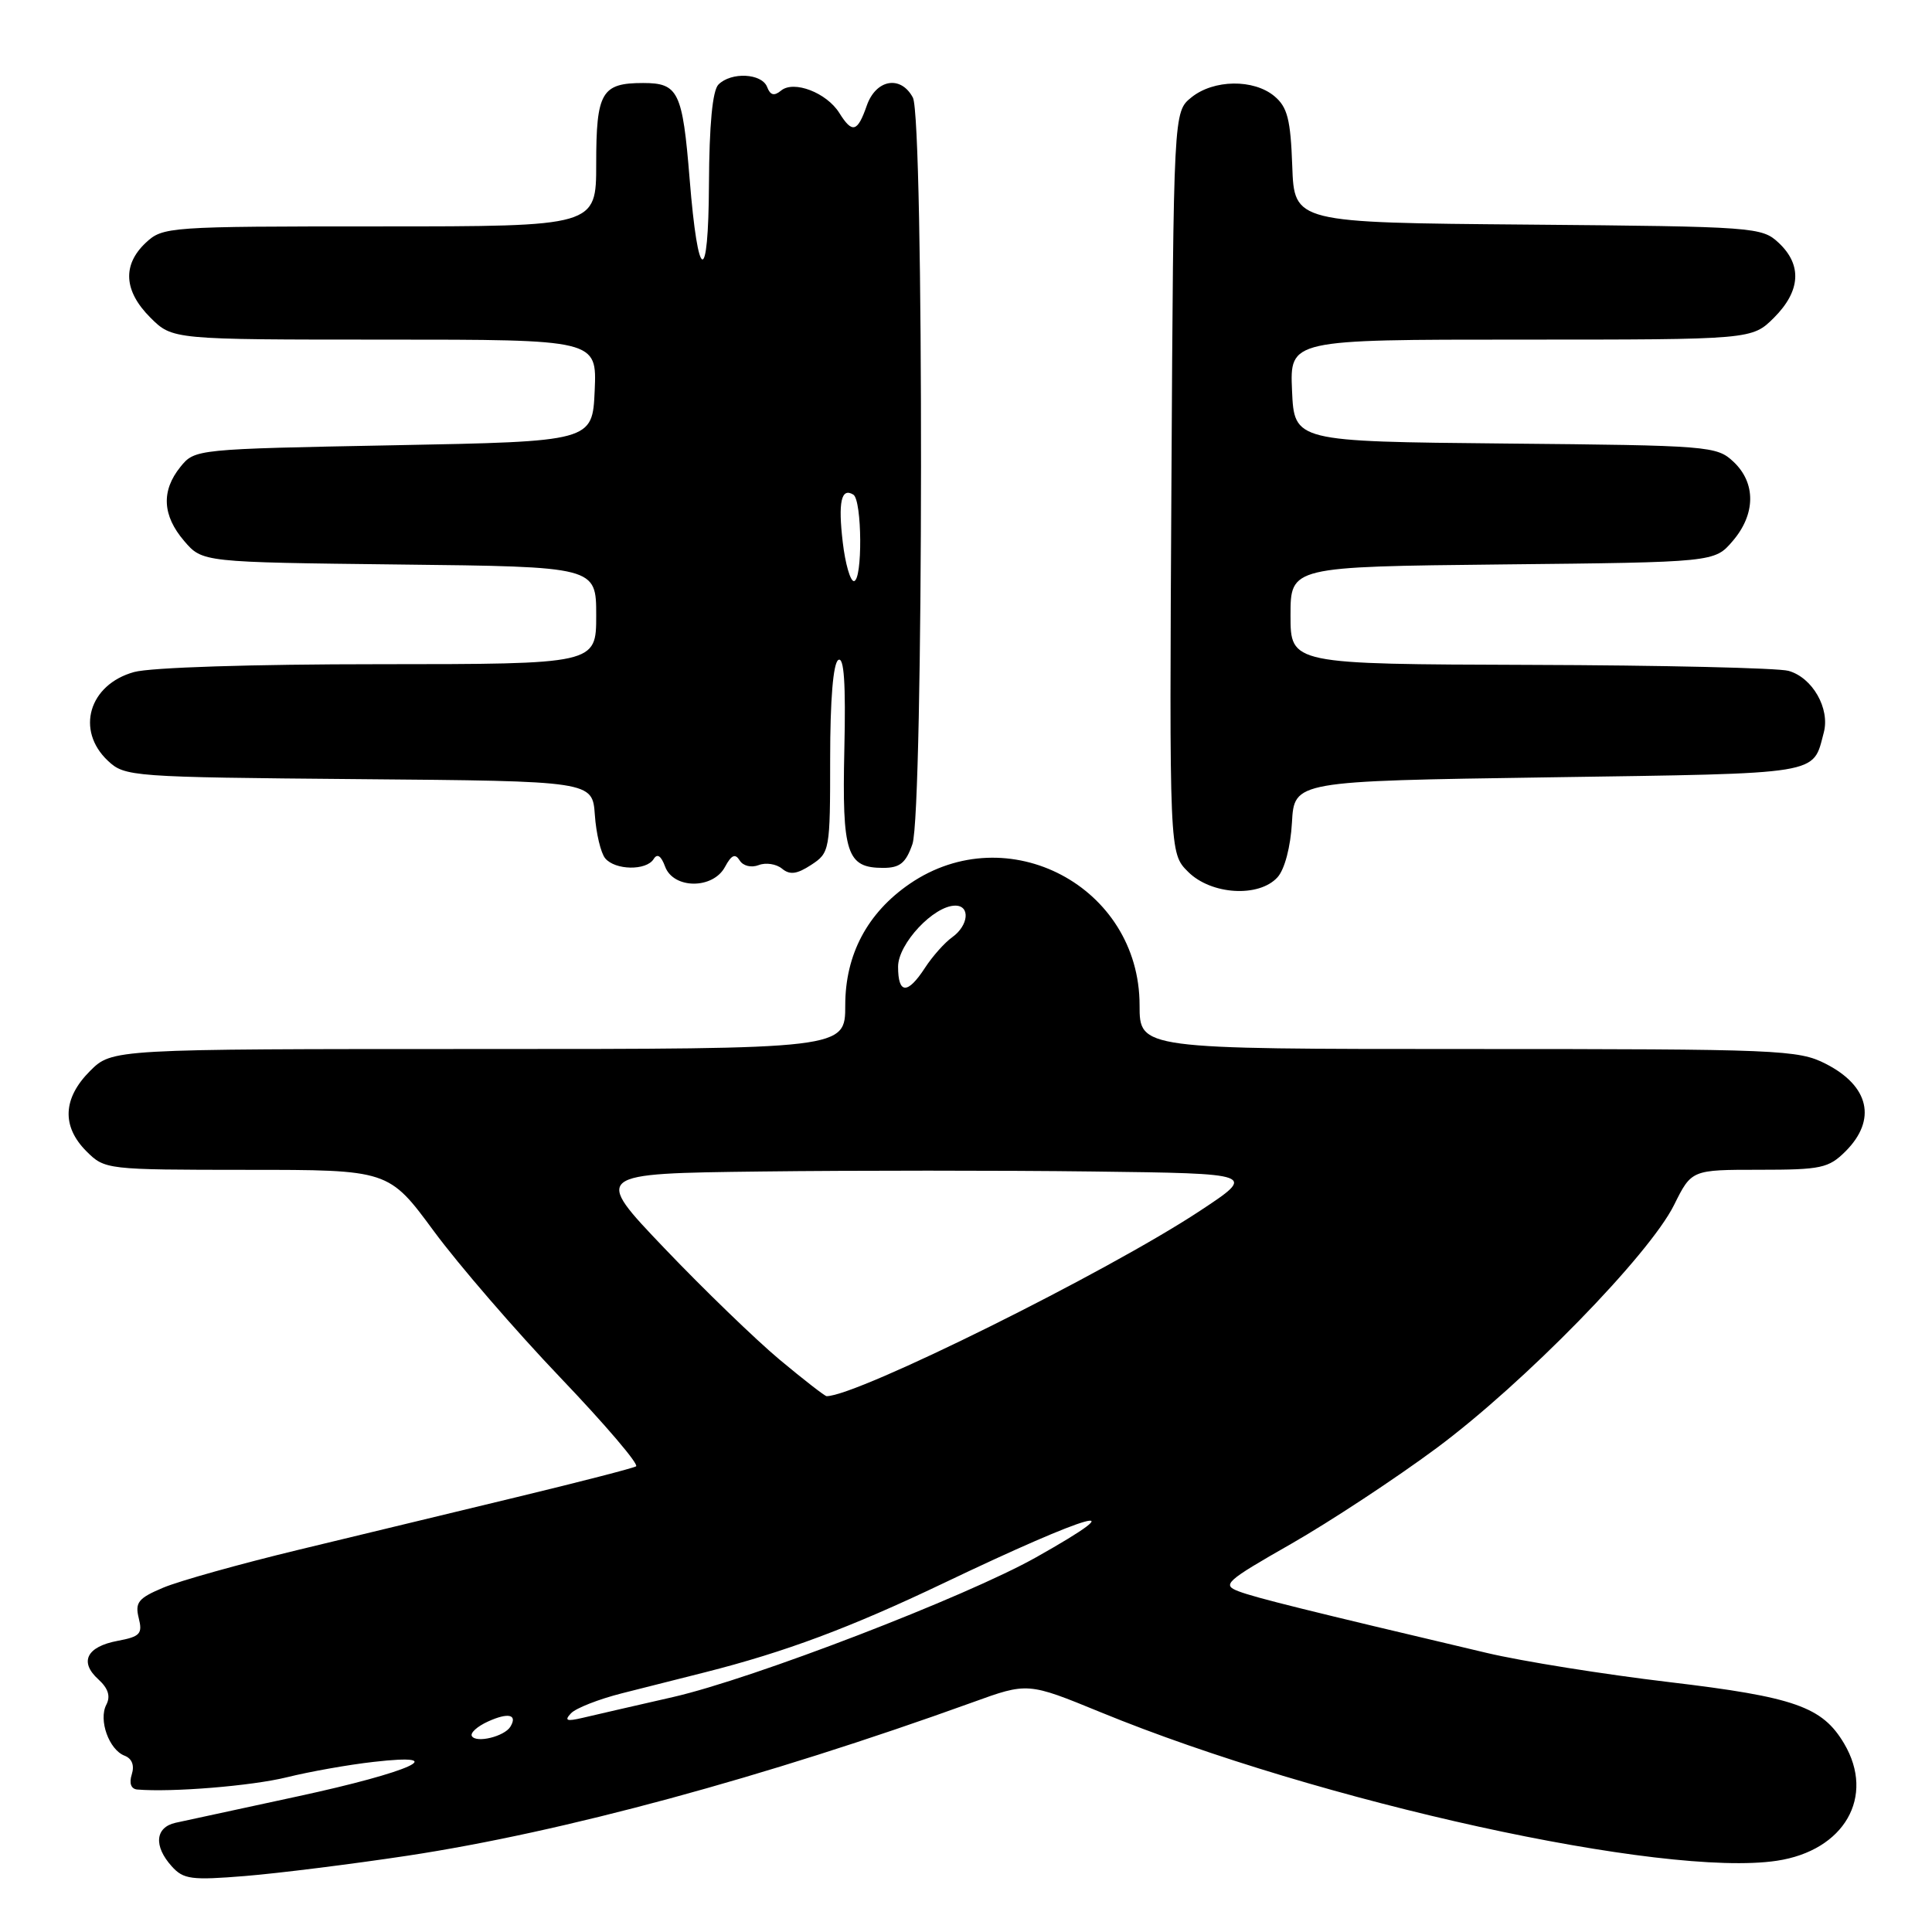 <?xml version="1.0" encoding="UTF-8" standalone="no"?>
<!DOCTYPE svg PUBLIC "-//W3C//DTD SVG 1.1//EN" "http://www.w3.org/Graphics/SVG/1.1/DTD/svg11.dtd" >
<svg xmlns="http://www.w3.org/2000/svg" xmlns:xlink="http://www.w3.org/1999/xlink" version="1.1" viewBox="0 0 256 256">
 <g >
 <path fill="currentColor"
d=" M 54.00 245.89 C 74.63 242.76 101.27 235.53 128.84 225.58 C 136.18 222.92 136.18 222.92 145.84 226.88 C 174.95 238.82 220.45 248.81 235.44 246.56 C 244.39 245.22 248.51 238.06 244.36 231.04 C 241.47 226.15 237.81 224.86 221.12 222.88 C 212.53 221.86 201.68 220.13 197.00 219.02 C 173.18 213.40 166.36 211.71 164.13 210.86 C 161.87 210.00 162.37 209.54 171.10 204.56 C 176.27 201.60 184.93 195.90 190.35 191.88 C 201.94 183.28 218.52 166.30 221.82 159.67 C 224.14 155.00 224.14 155.00 233.12 155.00 C 241.31 155.00 242.30 154.79 244.55 152.55 C 248.71 148.38 247.69 143.90 241.92 140.96 C 238.28 139.10 235.79 139.00 194.54 139.00 C 151.00 139.00 151.00 139.00 151.00 133.20 C 151.00 117.47 133.51 108.23 120.54 117.11 C 114.93 120.96 112.00 126.48 112.00 133.20 C 112.00 139.00 112.00 139.00 63.42 139.00 C 14.85 139.00 14.85 139.00 11.92 141.92 C 8.32 145.53 8.15 149.24 11.45 152.55 C 13.89 154.98 14.09 155.00 32.70 155.01 C 51.50 155.01 51.50 155.01 57.49 163.14 C 60.78 167.60 68.33 176.34 74.26 182.55 C 80.20 188.77 84.70 194.05 84.28 194.30 C 83.85 194.55 76.75 196.38 68.50 198.37 C 60.25 200.36 47.20 203.52 39.50 205.37 C 31.80 207.23 23.76 209.48 21.64 210.37 C 18.33 211.76 17.87 212.33 18.38 214.39 C 18.91 216.49 18.57 216.86 15.59 217.42 C 11.48 218.19 10.47 220.21 13.04 222.53 C 14.34 223.72 14.67 224.76 14.09 225.88 C 13.03 227.90 14.44 231.85 16.51 232.64 C 17.49 233.02 17.84 233.92 17.46 235.12 C 17.09 236.29 17.36 237.04 18.18 237.12 C 22.75 237.51 33.33 236.65 38.00 235.50 C 41.02 234.75 46.20 233.83 49.50 233.46 C 60.04 232.25 54.46 234.79 39.44 238.03 C 31.77 239.68 24.49 241.26 23.25 241.53 C 20.56 242.14 20.34 244.61 22.75 247.29 C 24.31 249.03 25.36 249.16 32.50 248.58 C 36.90 248.22 46.58 247.01 54.00 245.89 Z  M 169.28 116.24 C 170.22 115.20 171.01 112.22 171.19 108.99 C 171.50 103.50 171.50 103.50 205.29 103.00 C 241.73 102.46 240.16 102.72 241.66 97.07 C 242.51 93.89 240.16 89.77 236.98 88.89 C 235.62 88.51 220.21 88.15 202.75 88.10 C 171.00 88.00 171.00 88.00 171.00 81.54 C 171.00 75.09 171.00 75.09 199.09 74.79 C 227.18 74.50 227.18 74.50 229.59 71.69 C 232.64 68.14 232.69 64.00 229.70 61.19 C 227.48 59.10 226.53 59.02 199.45 58.77 C 171.50 58.50 171.50 58.50 171.20 51.75 C 170.91 45.00 170.91 45.00 201.53 45.00 C 232.15 45.00 232.15 45.00 235.08 42.08 C 238.59 38.56 238.81 35.11 235.70 32.19 C 233.46 30.09 232.61 30.02 202.45 29.76 C 171.50 29.50 171.50 29.50 171.23 22.00 C 171.01 15.82 170.59 14.19 168.87 12.75 C 166.12 10.45 160.81 10.52 157.86 12.91 C 155.50 14.82 155.50 14.82 155.22 63.93 C 154.94 113.04 154.94 113.04 157.43 115.52 C 160.48 118.57 166.82 118.96 169.28 116.24 Z  M 96.07 114.86 C 96.92 113.28 97.42 113.06 98.01 114.01 C 98.46 114.74 99.54 115.01 100.53 114.63 C 101.48 114.26 102.87 114.48 103.62 115.10 C 104.66 115.96 105.59 115.84 107.49 114.60 C 109.95 112.99 110.00 112.68 110.00 100.54 C 110.00 92.72 110.40 87.87 111.08 87.45 C 111.84 86.98 112.08 90.53 111.88 99.30 C 111.57 113.10 112.19 115.00 117.02 115.00 C 119.24 115.00 120.03 114.36 120.90 111.85 C 122.38 107.62 122.44 15.68 120.96 12.93 C 119.36 9.93 116.07 10.50 114.85 14.00 C 113.62 17.53 112.93 17.72 111.21 14.96 C 109.53 12.28 105.18 10.61 103.50 12.00 C 102.58 12.76 102.07 12.63 101.65 11.53 C 100.95 9.71 96.90 9.50 95.20 11.20 C 94.41 11.99 93.98 16.49 93.94 24.45 C 93.87 38.00 92.50 37.61 91.38 23.72 C 90.44 12.13 89.89 11.00 85.22 11.00 C 79.71 11.00 79.00 12.22 79.00 21.70 C 79.00 30.00 79.00 30.00 50.31 30.00 C 22.24 30.00 21.58 30.05 19.31 32.17 C 16.19 35.11 16.40 38.56 19.92 42.08 C 22.85 45.00 22.85 45.00 50.97 45.00 C 79.09 45.00 79.09 45.00 78.80 51.75 C 78.50 58.50 78.50 58.50 52.16 59.00 C 25.96 59.50 25.81 59.51 23.91 61.86 C 21.34 65.04 21.51 68.31 24.41 71.69 C 26.82 74.50 26.82 74.50 52.91 74.80 C 79.00 75.09 79.00 75.09 79.00 81.55 C 79.00 88.00 79.00 88.00 50.25 88.01 C 33.46 88.01 19.94 88.44 17.76 89.05 C 11.78 90.71 10.00 96.77 14.30 100.81 C 16.54 102.91 17.39 102.98 47.55 103.24 C 78.50 103.50 78.50 103.50 78.82 107.98 C 78.99 110.44 79.61 113.03 80.19 113.73 C 81.51 115.32 85.64 115.39 86.61 113.83 C 87.09 113.05 87.60 113.39 88.13 114.83 C 89.24 117.82 94.48 117.85 96.07 114.86 Z  M 62.53 230.05 C 62.27 229.63 63.23 228.76 64.66 228.11 C 67.36 226.88 68.62 227.18 67.62 228.81 C 66.82 230.09 63.12 231.00 62.53 230.05 Z  M 75.66 227.02 C 76.30 226.34 79.33 225.15 82.41 224.37 C 85.48 223.60 90.43 222.34 93.41 221.59 C 104.04 218.90 112.68 215.67 125.00 209.79 C 144.65 200.40 151.05 198.61 137.29 206.35 C 127.98 211.59 99.76 222.45 89.17 224.87 C 84.04 226.04 78.64 227.28 77.17 227.63 C 75.07 228.12 74.75 227.99 75.66 227.02 Z  M 103.30 180.16 C 100.11 177.49 93.25 170.86 88.05 165.41 C 78.59 155.50 78.59 155.50 100.86 155.23 C 113.11 155.08 132.89 155.08 144.81 155.23 C 166.49 155.50 166.49 155.50 158.99 160.45 C 146.68 168.58 113.59 185.00 109.53 185.00 C 109.30 185.00 106.49 182.82 103.30 180.16 Z  M 119.00 128.09 C 119.00 125.05 123.73 120.00 126.58 120.00 C 128.60 120.00 128.34 122.64 126.17 124.19 C 125.16 124.91 123.54 126.74 122.56 128.25 C 120.25 131.80 119.00 131.74 119.00 128.09 Z  M 111.67 71.86 C 111.04 66.52 111.47 64.56 113.07 65.54 C 114.24 66.27 114.31 77.00 113.14 77.00 C 112.67 77.00 112.00 74.69 111.67 71.86 Z "/>
</g>
</svg>